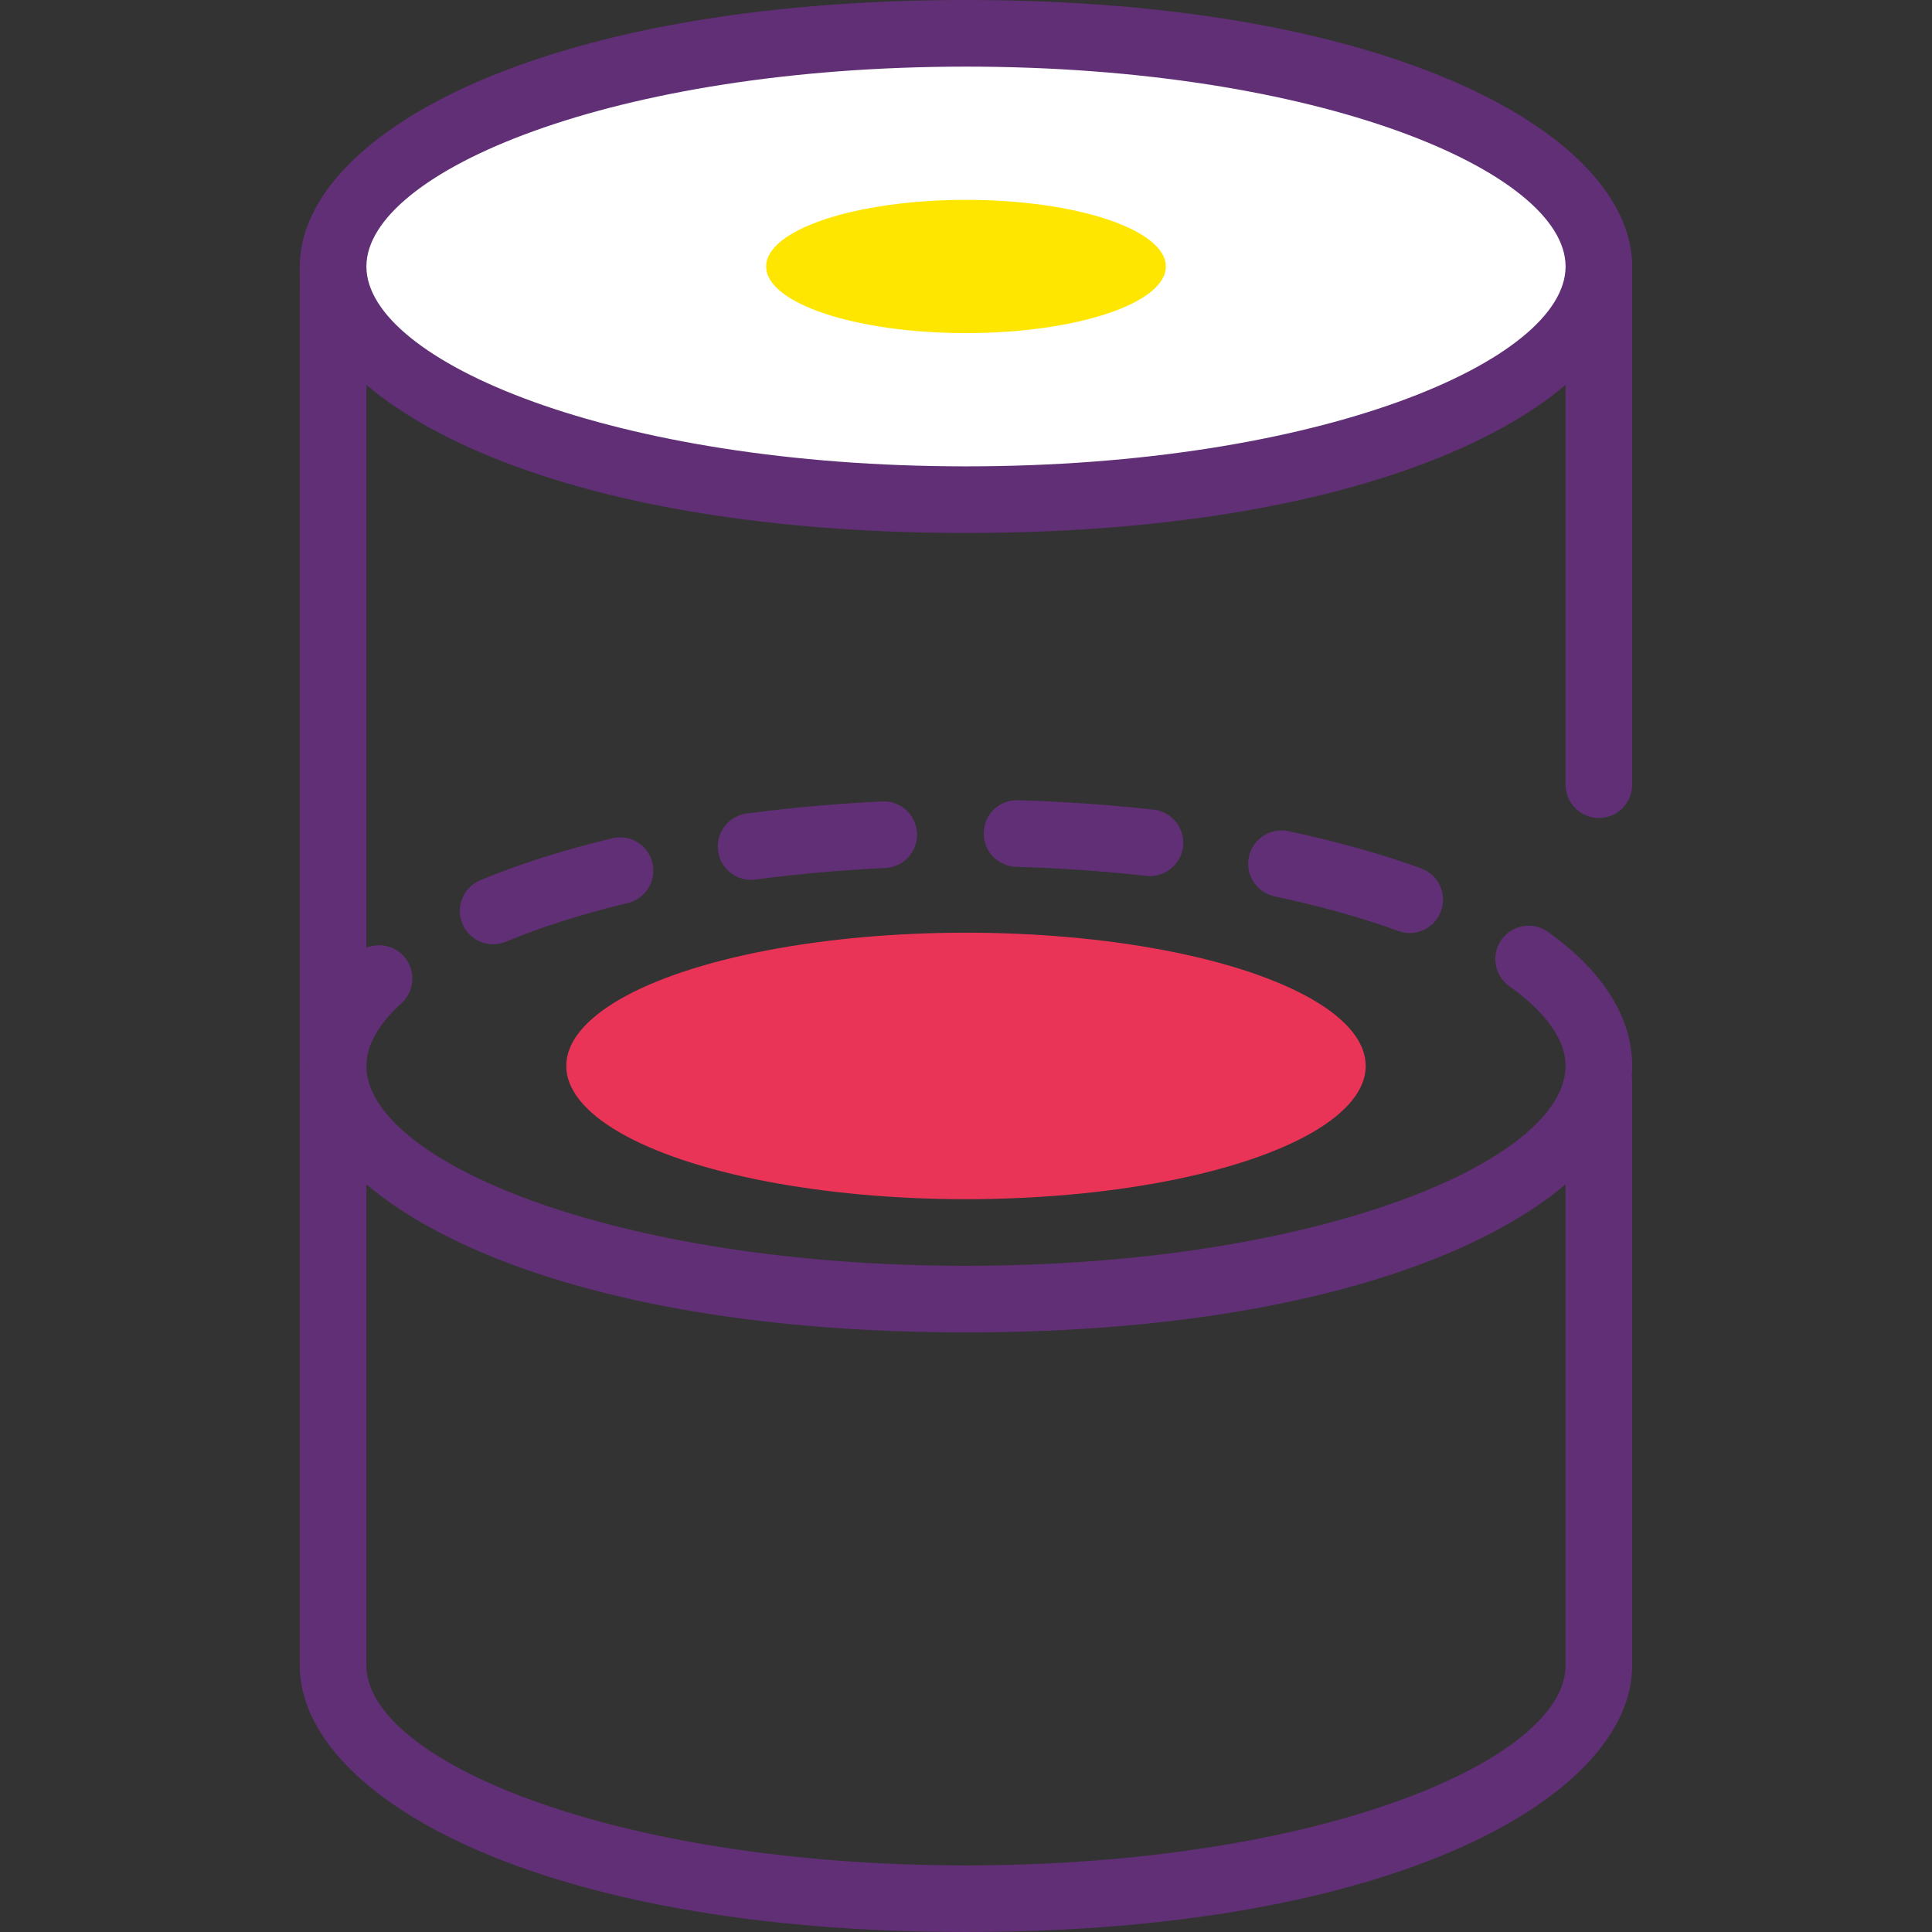 <?xml version="1.0" encoding="iso-8859-1"?>
<!-- Generator: Adobe Illustrator 19.0.0, SVG Export Plug-In . SVG Version: 6.00 Build 0)  -->
<svg version="1.1" id="Capa_1" xmlns="http://www.w3.org/2000/svg" xmlns:xlink="http://www.w3.org/1999/xlink" x="0px"
     y="0px"
     viewBox="0 0 197.973 197.973" style="enable-background:new 0 0 197.973 197.973;" xml:space="preserve">
<rect x="0" y="0" width="197.973" height="197.973" fill="#333333" stroke="none"/>
<g>
	<path style="fill:#602F75;" d="M163.839,83.821c-1.884,0-3.413-1.529-3.413-3.413V27.307c0-1.884,1.529-3.413,3.413-3.413
		s3.413,1.529,3.413,3.413v53.101C167.252,82.294,165.723,83.821,163.839,83.821z"/>
    <path style="fill:#602F75;" d="M98.986,197.973c-44.341,0-68.267-14.068-68.267-27.307V27.307c0-1.884,1.529-3.413,3.413-3.413
		c1.884,0,3.413,1.529,3.413,3.413v143.36c0,9.687,25.233,20.48,61.44,20.48s61.44-10.793,61.44-20.48v-59.839
		c0-1.884,1.529-3.413,3.413-3.413s3.413,1.529,3.413,3.413v59.839C167.252,183.905,143.327,197.973,98.986,197.973z"/>
</g>
    <ellipse style="fill:#FFFFFF;" cx="98.986" cy="27.307" rx="64.853" ry="23.893"/>
    <g>
	<path style="fill:#602F75;" d="M98.986,54.613c-44.341,0-68.267-14.07-68.267-27.307S54.645,0,98.986,0s68.267,14.07,68.267,27.307
		S143.327,54.613,98.986,54.613z M98.986,6.827c-36.207,0-61.44,10.793-61.44,20.48s25.233,20.48,61.44,20.48
		s61.44-10.793,61.44-20.48S135.193,6.827,98.986,6.827z"/>
        <path style="fill:#602F75;" d="M98.986,136.533c-44.341,0-68.267-14.07-68.267-27.307c0-1.884,1.529-3.413,3.413-3.413
		c1.884,0,3.413,1.529,3.413,3.413c0,9.687,25.233,20.48,61.44,20.48s61.44-10.793,61.44-20.48c0-1.884,1.529-3.413,3.413-3.413
		s3.413,1.529,3.413,3.413C167.252,122.464,143.327,136.533,98.986,136.533z"/>
        <path style="fill:#602F75;" d="M163.839,112.64c-1.884,0-3.413-1.529-3.413-3.413c0-3.355-3.137-6.298-5.769-8.175
		c-1.534-1.096-1.891-3.226-0.797-4.762c1.094-1.536,3.226-1.893,4.762-0.797c7.136,5.088,8.632,10.276,8.632,13.734
		C167.252,111.111,165.723,112.64,163.839,112.64z M34.132,112.64c-1.884,0-3.413-1.529-3.413-3.413
		c0-4.096,1.959-7.958,5.825-11.479c1.391-1.268,3.553-1.171,4.821,0.225c1.27,1.393,1.169,3.553-0.225,4.821
		c-2.386,2.173-3.594,4.337-3.594,6.432C37.546,111.111,36.017,112.64,34.132,112.64z M50.534,96.758
		c-1.34,0-2.611-0.794-3.156-2.109c-0.72-1.743,0.108-3.738,1.848-4.46c3.988-1.65,8.533-3.094,13.51-4.294
		c1.838-0.444,3.678,0.686,4.118,2.519c0.442,1.833-0.686,3.676-2.519,4.118c-4.632,1.116-8.837,2.451-12.5,3.965
		C51.411,96.676,50.967,96.758,50.534,96.758z M144.458,95.606c-0.387,0-0.78-0.067-1.164-0.205
		c-3.792-1.374-8.061-2.569-12.686-3.552c-1.845-0.391-3.023-2.205-2.632-4.048c0.391-1.845,2.212-3.024,4.048-2.632
		c4.934,1.048,9.508,2.33,13.595,3.811c1.772,0.642,2.688,2.599,2.046,4.372C147.163,94.742,145.854,95.606,144.458,95.606z
		 M76.958,90.16c-1.686,0-3.152-1.248-3.379-2.964c-0.249-1.869,1.065-3.586,2.934-3.833c4.489-0.597,9.161-1.014,13.887-1.239
		c1.85-0.118,3.482,1.362,3.572,3.246c0.09,1.882-1.364,3.482-3.246,3.572c-4.535,0.217-9.013,0.616-13.314,1.186
		C77.258,90.15,77.106,90.16,76.958,90.16z M117.839,89.772c-0.126,0-0.254-0.007-0.384-0.02c-4.325-0.483-8.813-0.795-13.341-0.928
		c-1.884-0.055-3.367-1.628-3.311-3.512c0.056-1.884,1.584-3.372,3.512-3.311c4.714,0.138,9.39,0.462,13.901,0.966
		c1.874,0.21,3.222,1.898,3.014,3.772C121.033,88.482,119.555,89.772,117.839,89.772z"/>
</g>
    <ellipse style="fill:#FFE600;" cx="98.986" cy="27.307" rx="20.48" ry="6.827"/>
    <ellipse style="fill:#EA3457;" cx="98.986" cy="109.227" rx="40.96" ry="13.653"/>
    <g>
</g>
    <g>
</g>
    <g>
</g>
    <g>
</g>
    <g>
</g>
    <g>
</g>
    <g>
</g>
    <g>
</g>
    <g>
</g>
    <g>
</g>
    <g>
</g>
    <g>
</g>
    <g>
</g>
    <g>
</g>
    <g>
</g>
</svg>
